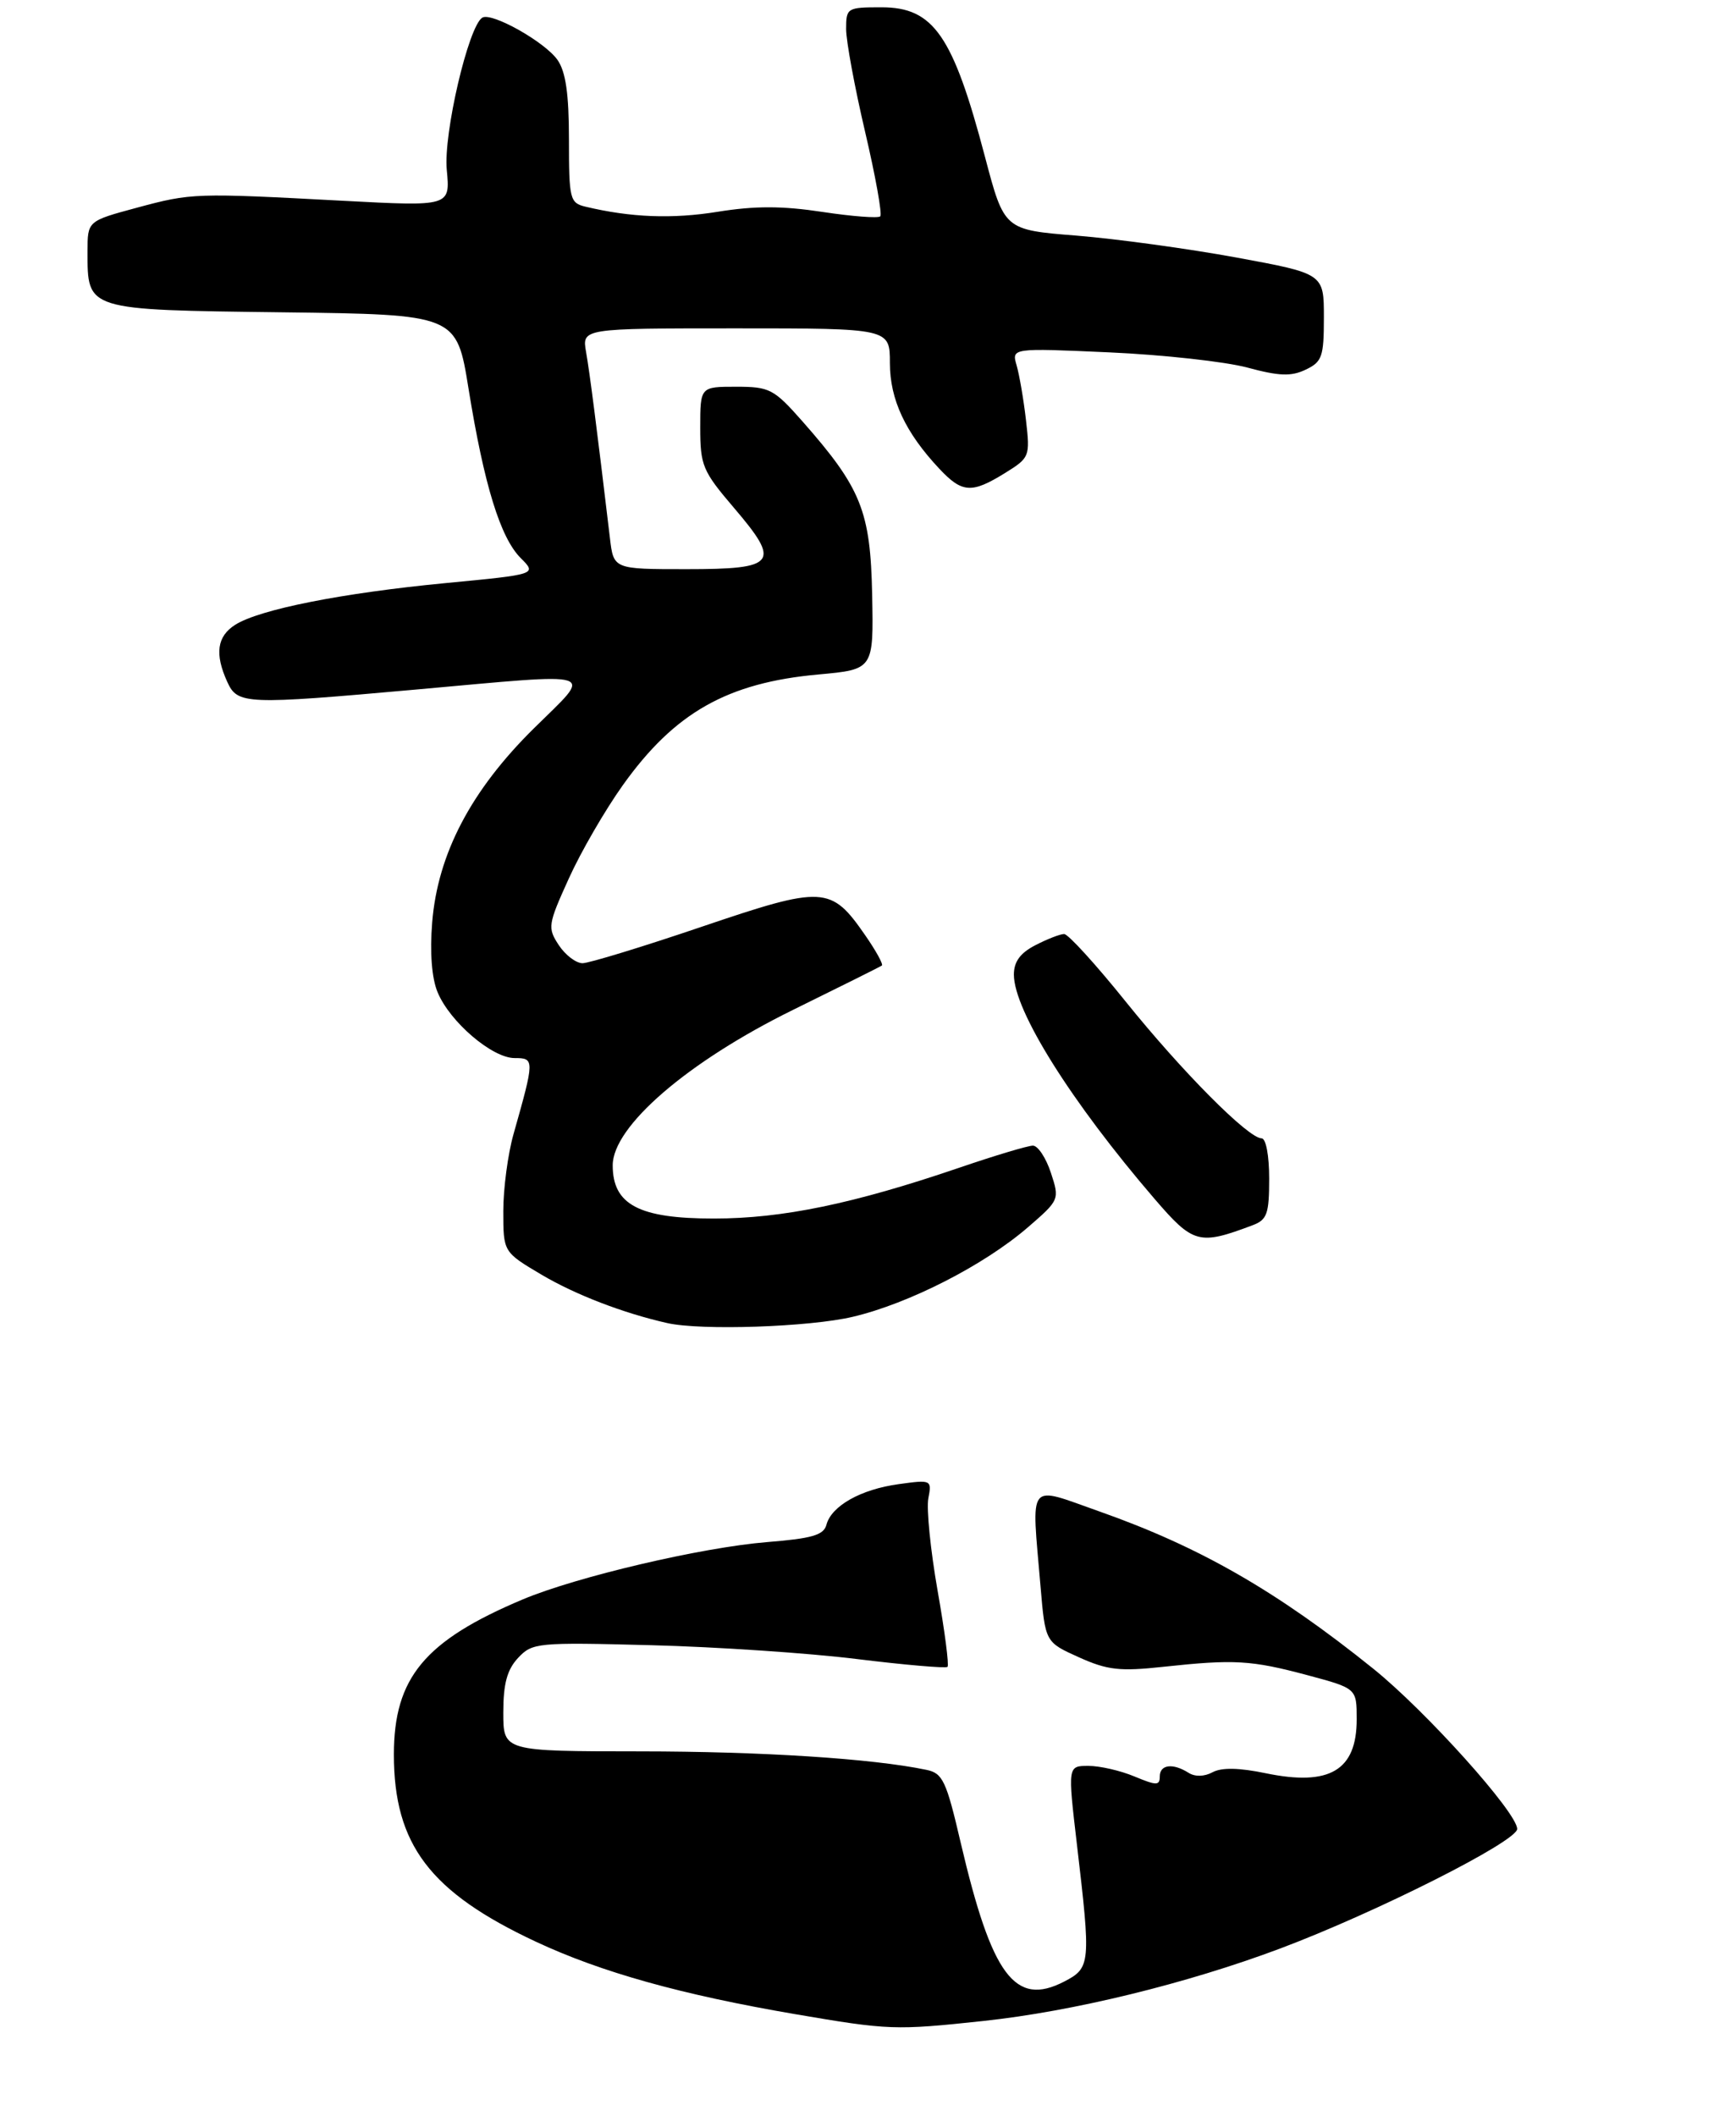 <?xml version="1.0" encoding="UTF-8" standalone="no"?>
<!DOCTYPE svg PUBLIC "-//W3C//DTD SVG 1.1//EN" "http://www.w3.org/Graphics/SVG/1.1/DTD/svg11.dtd" >
<svg xmlns="http://www.w3.org/2000/svg" xmlns:xlink="http://www.w3.org/1999/xlink" version="1.1" viewBox="0 0 238 290">
 <g >
 <path fill="currentColor"
d=" M 116.90 180.46 C 124.60 178.65 134.89 173.39 140.90 168.21 C 145.26 164.44 145.28 164.39 144.07 160.71 C 143.40 158.67 142.29 157.00 141.61 157.00 C 140.93 157.00 136.35 158.37 131.44 160.05 C 117.04 164.96 107.26 166.99 97.88 166.99 C 87.62 167.00 84.00 165.10 84.00 159.70 C 84.00 154.36 94.28 145.50 108.69 138.41 C 115.18 135.22 120.68 132.48 120.90 132.32 C 121.12 132.16 120.09 130.29 118.61 128.16 C 113.92 121.39 112.91 121.34 96.21 127.00 C 88.12 129.75 80.76 131.99 79.87 132.00 C 78.97 132.00 77.50 130.88 76.60 129.51 C 75.05 127.15 75.12 126.70 77.97 120.42 C 79.61 116.78 82.95 111.02 85.39 107.60 C 92.49 97.65 99.72 93.56 112.22 92.43 C 119.77 91.74 119.77 91.74 119.57 81.52 C 119.34 70.04 118.08 66.90 110.02 57.75 C 106.09 53.30 105.52 53.00 100.92 53.00 C 96.00 53.00 96.00 53.00 96.00 58.59 C 96.00 63.79 96.32 64.56 100.61 69.58 C 107.10 77.18 106.47 78.00 94.09 78.00 C 84.12 78.00 84.12 78.00 83.62 73.75 C 81.80 58.46 80.85 51.09 80.35 48.25 C 79.78 45.00 79.78 45.00 100.89 45.00 C 122.00 45.00 122.00 45.00 122.00 49.75 C 122.01 54.77 124.12 59.28 128.79 64.25 C 131.91 67.57 133.21 67.65 137.76 64.84 C 141.17 62.73 141.23 62.57 140.66 57.59 C 140.34 54.79 139.76 51.42 139.38 50.09 C 138.68 47.69 138.68 47.69 152.09 48.29 C 159.47 48.62 167.97 49.56 171.00 50.37 C 175.36 51.55 177.02 51.61 179.00 50.66 C 181.26 49.59 181.50 48.89 181.50 43.49 C 181.50 37.50 181.50 37.50 169.50 35.29 C 162.90 34.08 153.04 32.73 147.59 32.29 C 137.68 31.50 137.68 31.50 135.04 21.50 C 130.65 4.84 127.99 1.00 120.85 1.00 C 116.14 1.00 116.00 1.08 116.00 3.98 C 116.00 5.62 117.17 11.95 118.60 18.05 C 120.03 24.15 120.97 29.37 120.68 29.65 C 120.40 29.93 116.83 29.66 112.74 29.04 C 107.27 28.21 103.50 28.20 98.41 29.02 C 92.16 30.03 86.50 29.81 80.25 28.32 C 78.13 27.81 78.00 27.28 78.00 19.11 C 78.00 12.86 77.56 9.82 76.43 8.21 C 74.70 5.74 67.40 1.64 66.12 2.42 C 64.22 3.60 60.78 18.32 61.25 23.27 C 61.73 28.29 61.73 28.29 47.12 27.52 C 26.67 26.43 26.29 26.44 18.75 28.47 C 12.00 30.29 12.00 30.29 12.00 34.45 C 12.00 42.56 11.69 42.46 38.72 42.80 C 62.60 43.10 62.60 43.10 64.24 53.30 C 66.37 66.47 68.60 73.69 71.38 76.47 C 73.62 78.71 73.62 78.71 61.06 79.91 C 46.89 81.27 35.59 83.51 32.25 85.62 C 29.75 87.20 29.41 89.62 31.16 93.45 C 32.57 96.55 33.63 96.59 57.00 94.50 C 82.71 92.20 81.35 91.76 73.22 99.79 C 64.57 108.31 60.01 117.02 59.25 126.41 C 58.92 130.54 59.19 134.05 59.99 135.97 C 61.67 140.04 67.48 145.00 70.55 145.00 C 73.30 145.00 73.30 145.18 70.40 155.43 C 69.63 158.14 69.00 162.89 69.00 165.97 C 69.00 171.58 69.00 171.58 74.25 174.69 C 78.90 177.44 85.49 179.97 91.50 181.32 C 96.14 182.36 110.97 181.86 116.90 180.46 Z  M 171.75 167.90 C 173.71 167.16 174.00 166.34 174.00 161.52 C 174.00 158.36 173.56 156.00 172.96 156.00 C 171.14 156.00 162.05 146.85 154.33 137.26 C 150.24 132.17 146.44 128.00 145.89 128.00 C 145.35 128.00 143.57 128.69 141.95 129.53 C 139.87 130.60 139.00 131.79 139.00 133.56 C 139.00 138.49 146.85 151.00 158.29 164.30 C 163.60 170.47 164.38 170.68 171.75 167.90 Z  M 109.00 276.02 C 93.40 273.35 82.45 270.29 73.48 266.10 C 58.94 259.30 54.00 252.78 54.00 240.43 C 54.01 229.91 58.22 224.85 71.68 219.18 C 79.09 216.07 96.20 212.06 105.17 211.33 C 111.32 210.84 112.93 210.37 113.30 208.96 C 113.98 206.37 118.02 204.10 123.20 203.39 C 127.69 202.77 127.76 202.80 127.27 205.35 C 127.00 206.77 127.57 212.45 128.54 217.98 C 129.52 223.50 130.13 228.21 129.90 228.43 C 129.68 228.65 124.10 228.17 117.50 227.36 C 110.90 226.54 98.20 225.69 89.27 225.46 C 73.63 225.05 72.97 225.12 71.02 227.21 C 69.52 228.82 69.00 230.74 69.00 234.69 C 69.00 240.00 69.00 240.00 87.75 240.01 C 104.39 240.02 119.60 240.99 127.00 242.54 C 129.24 243.00 129.73 244.02 131.70 252.49 C 135.98 270.78 139.15 275.04 145.89 271.56 C 149.52 269.68 149.57 269.15 147.64 252.75 C 146.38 242.00 146.38 242.00 149.22 242.00 C 150.79 242.00 153.62 242.65 155.53 243.45 C 158.56 244.71 159.00 244.71 159.00 243.45 C 159.00 241.81 160.79 241.58 162.95 242.95 C 163.83 243.51 165.11 243.48 166.24 242.87 C 167.49 242.20 169.89 242.25 173.54 243.01 C 182.29 244.82 186.00 242.62 186.00 235.62 C 186.00 231.38 186.00 231.38 179.25 229.57 C 171.54 227.51 169.22 227.37 159.50 228.42 C 153.52 229.07 151.83 228.88 147.90 227.11 C 143.30 225.04 143.30 225.04 142.65 217.37 C 141.41 202.70 140.70 203.60 150.75 207.14 C 164.48 211.98 175.04 218.04 188.27 228.68 C 195.48 234.48 208.00 248.41 208.00 250.64 C 208.00 252.34 188.64 262.10 175.50 267.03 C 162.66 271.85 147.07 275.65 134.79 276.96 C 122.72 278.25 121.88 278.22 109.00 276.02 Z "/>
</g>
</svg>